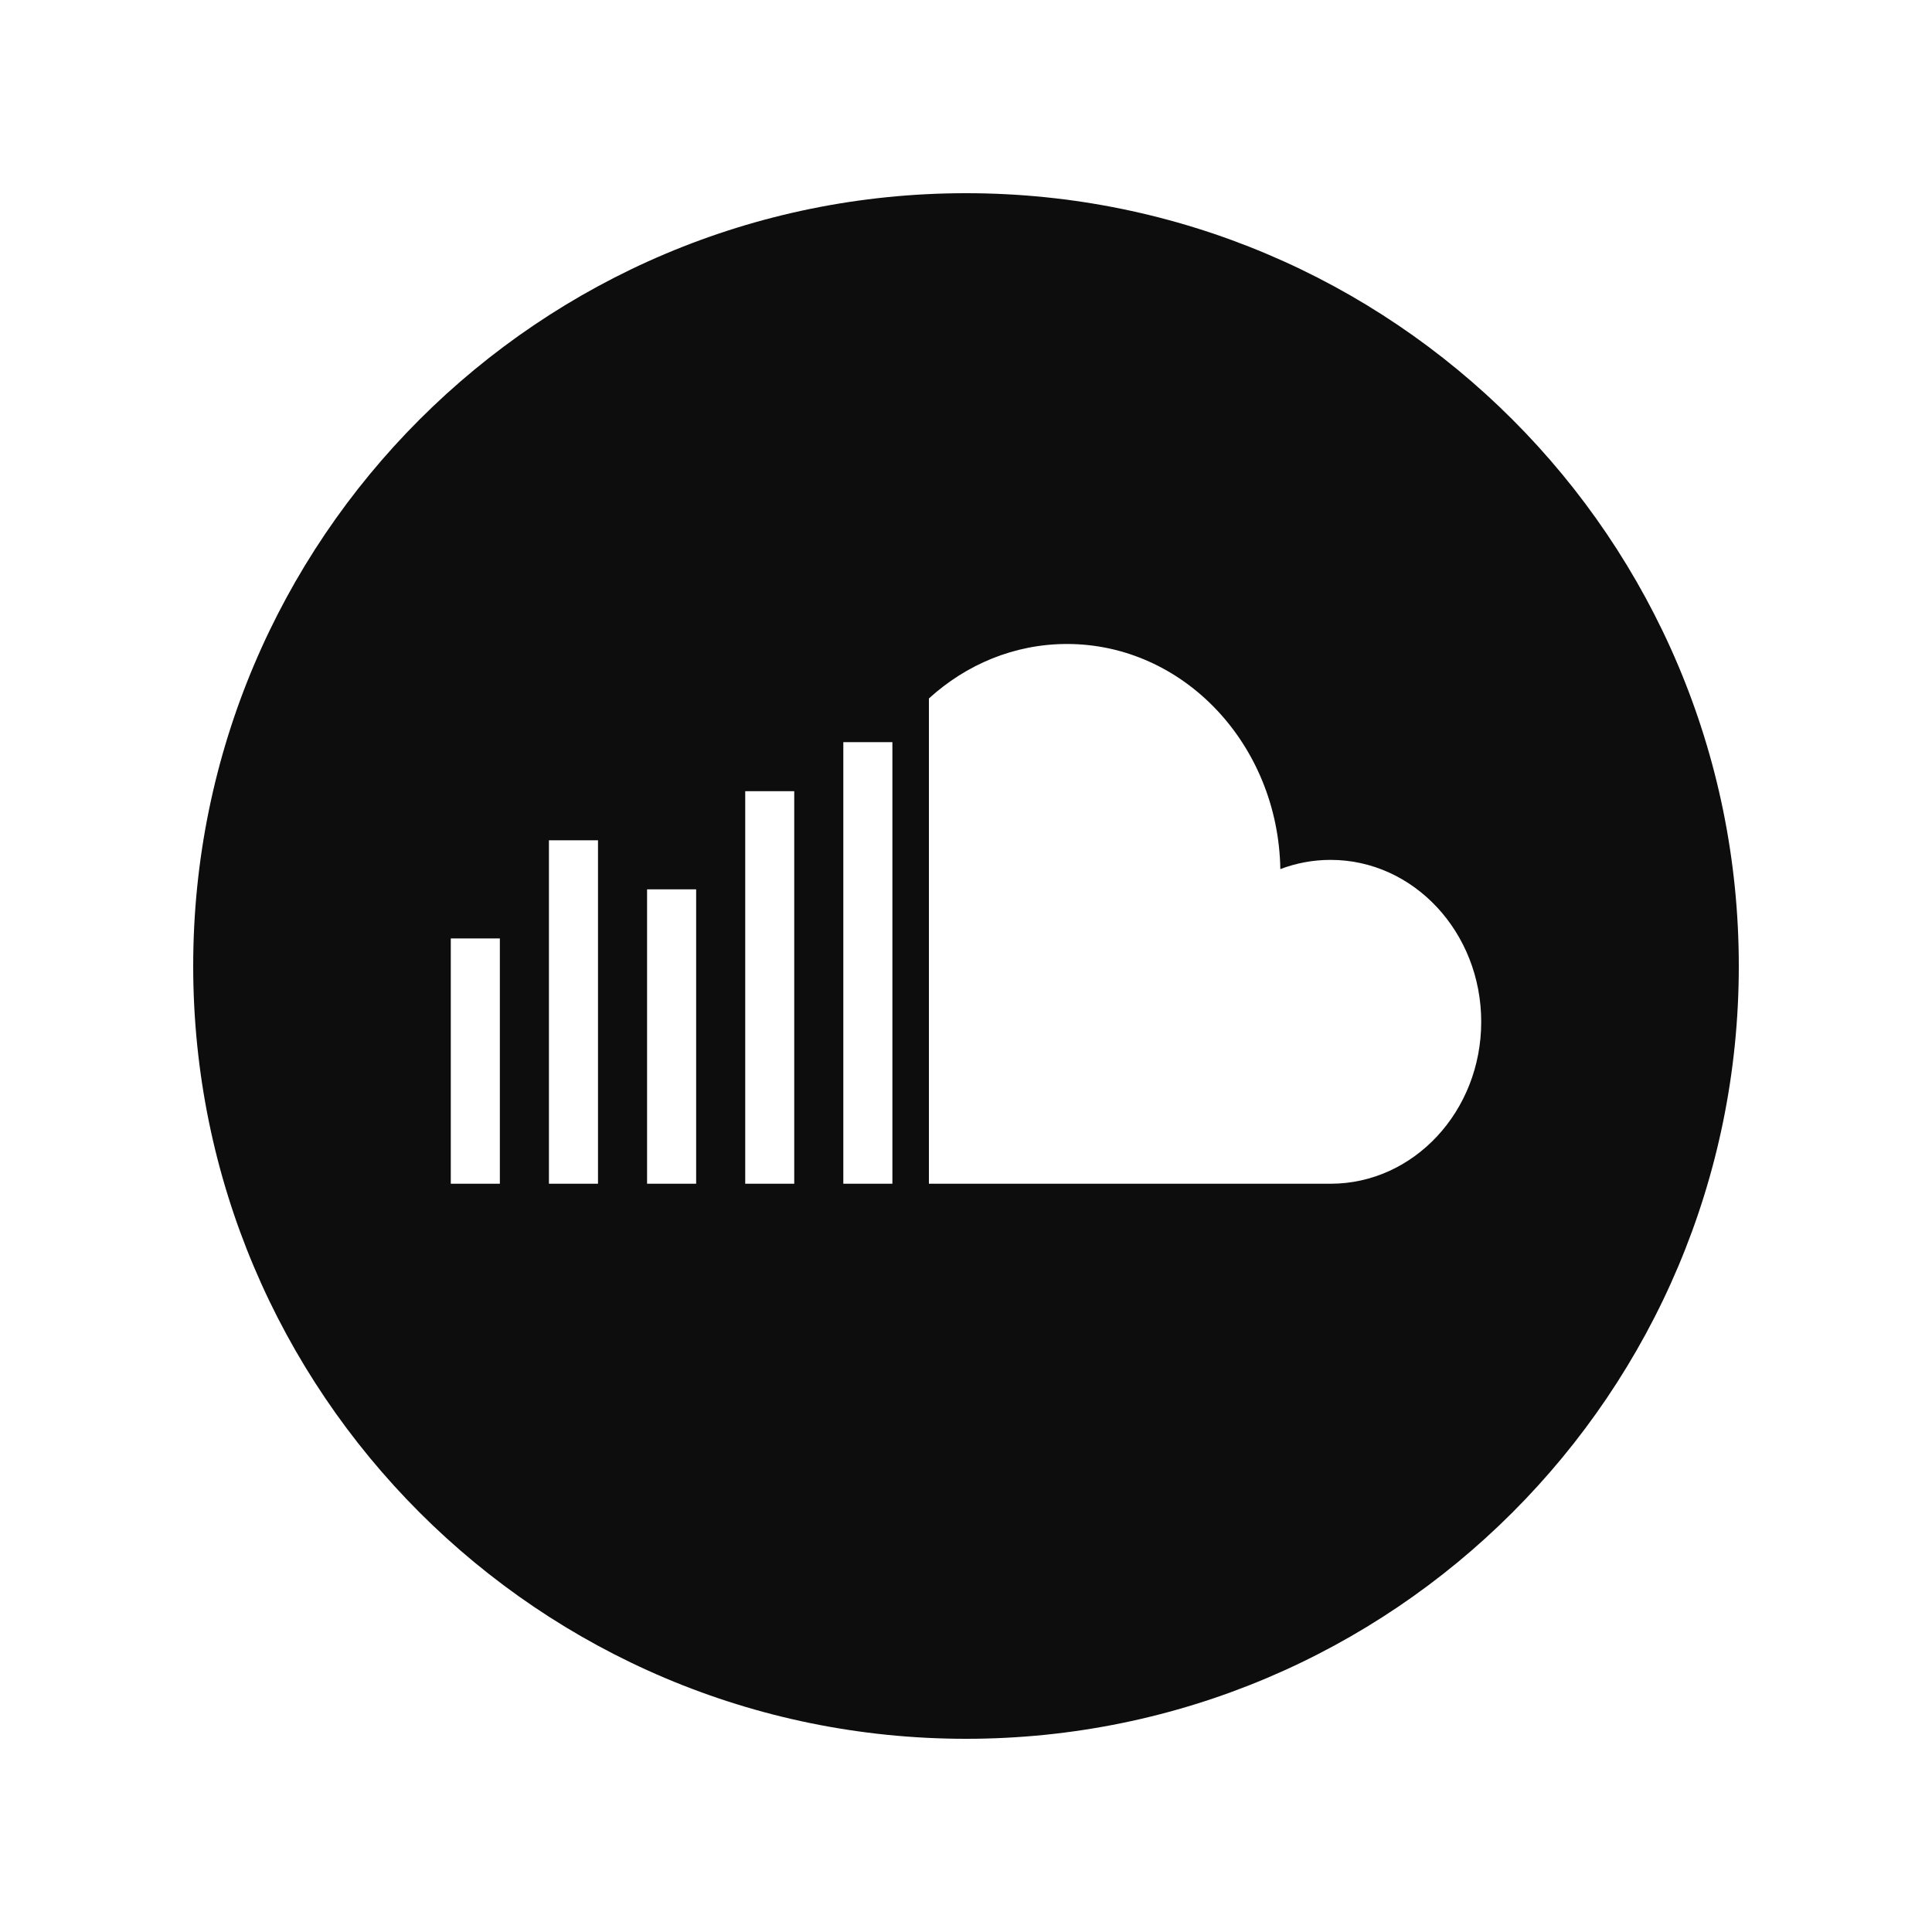 <svg width="40" height="40" viewBox="0 0 40 40" fill="none" xmlns="http://www.w3.org/2000/svg">
<g clip-path="url(#clip0_1377_44116)">
<path fill-rule="evenodd" clip-rule="evenodd" d="M20 36C28.837 36 36 28.837 36 20C36 11.163 28.837 4 20 4C11.163 4 4 11.163 4 20C4 28.837 11.163 36 20 36ZM19.232 24.508H27.548C29.27 24.508 30.667 23.007 30.667 21.156C30.667 19.304 29.27 17.803 27.548 17.803C27.183 17.803 26.833 17.87 26.508 17.994C26.464 15.412 24.503 13.333 22.091 13.333C21.001 13.333 20.003 13.758 19.232 14.461V24.508ZM17.46 15.365H18.476V24.508H17.46V15.365ZM15.429 16.381H16.444V24.508H15.429V16.381ZM13.397 18.413H14.413V24.508H13.397V18.413ZM11.365 17.397H12.381V24.508H11.365V17.397ZM9.333 19.429H10.349V24.508H9.333V19.429Z" fill="#0D0D0D"/>
</g>
<defs>
<clipPath id="clip0_1377_44116">
<rect width="32" height="32" fill="white" transform="translate(4 4)"/>
</clipPath>
</defs>
</svg>
